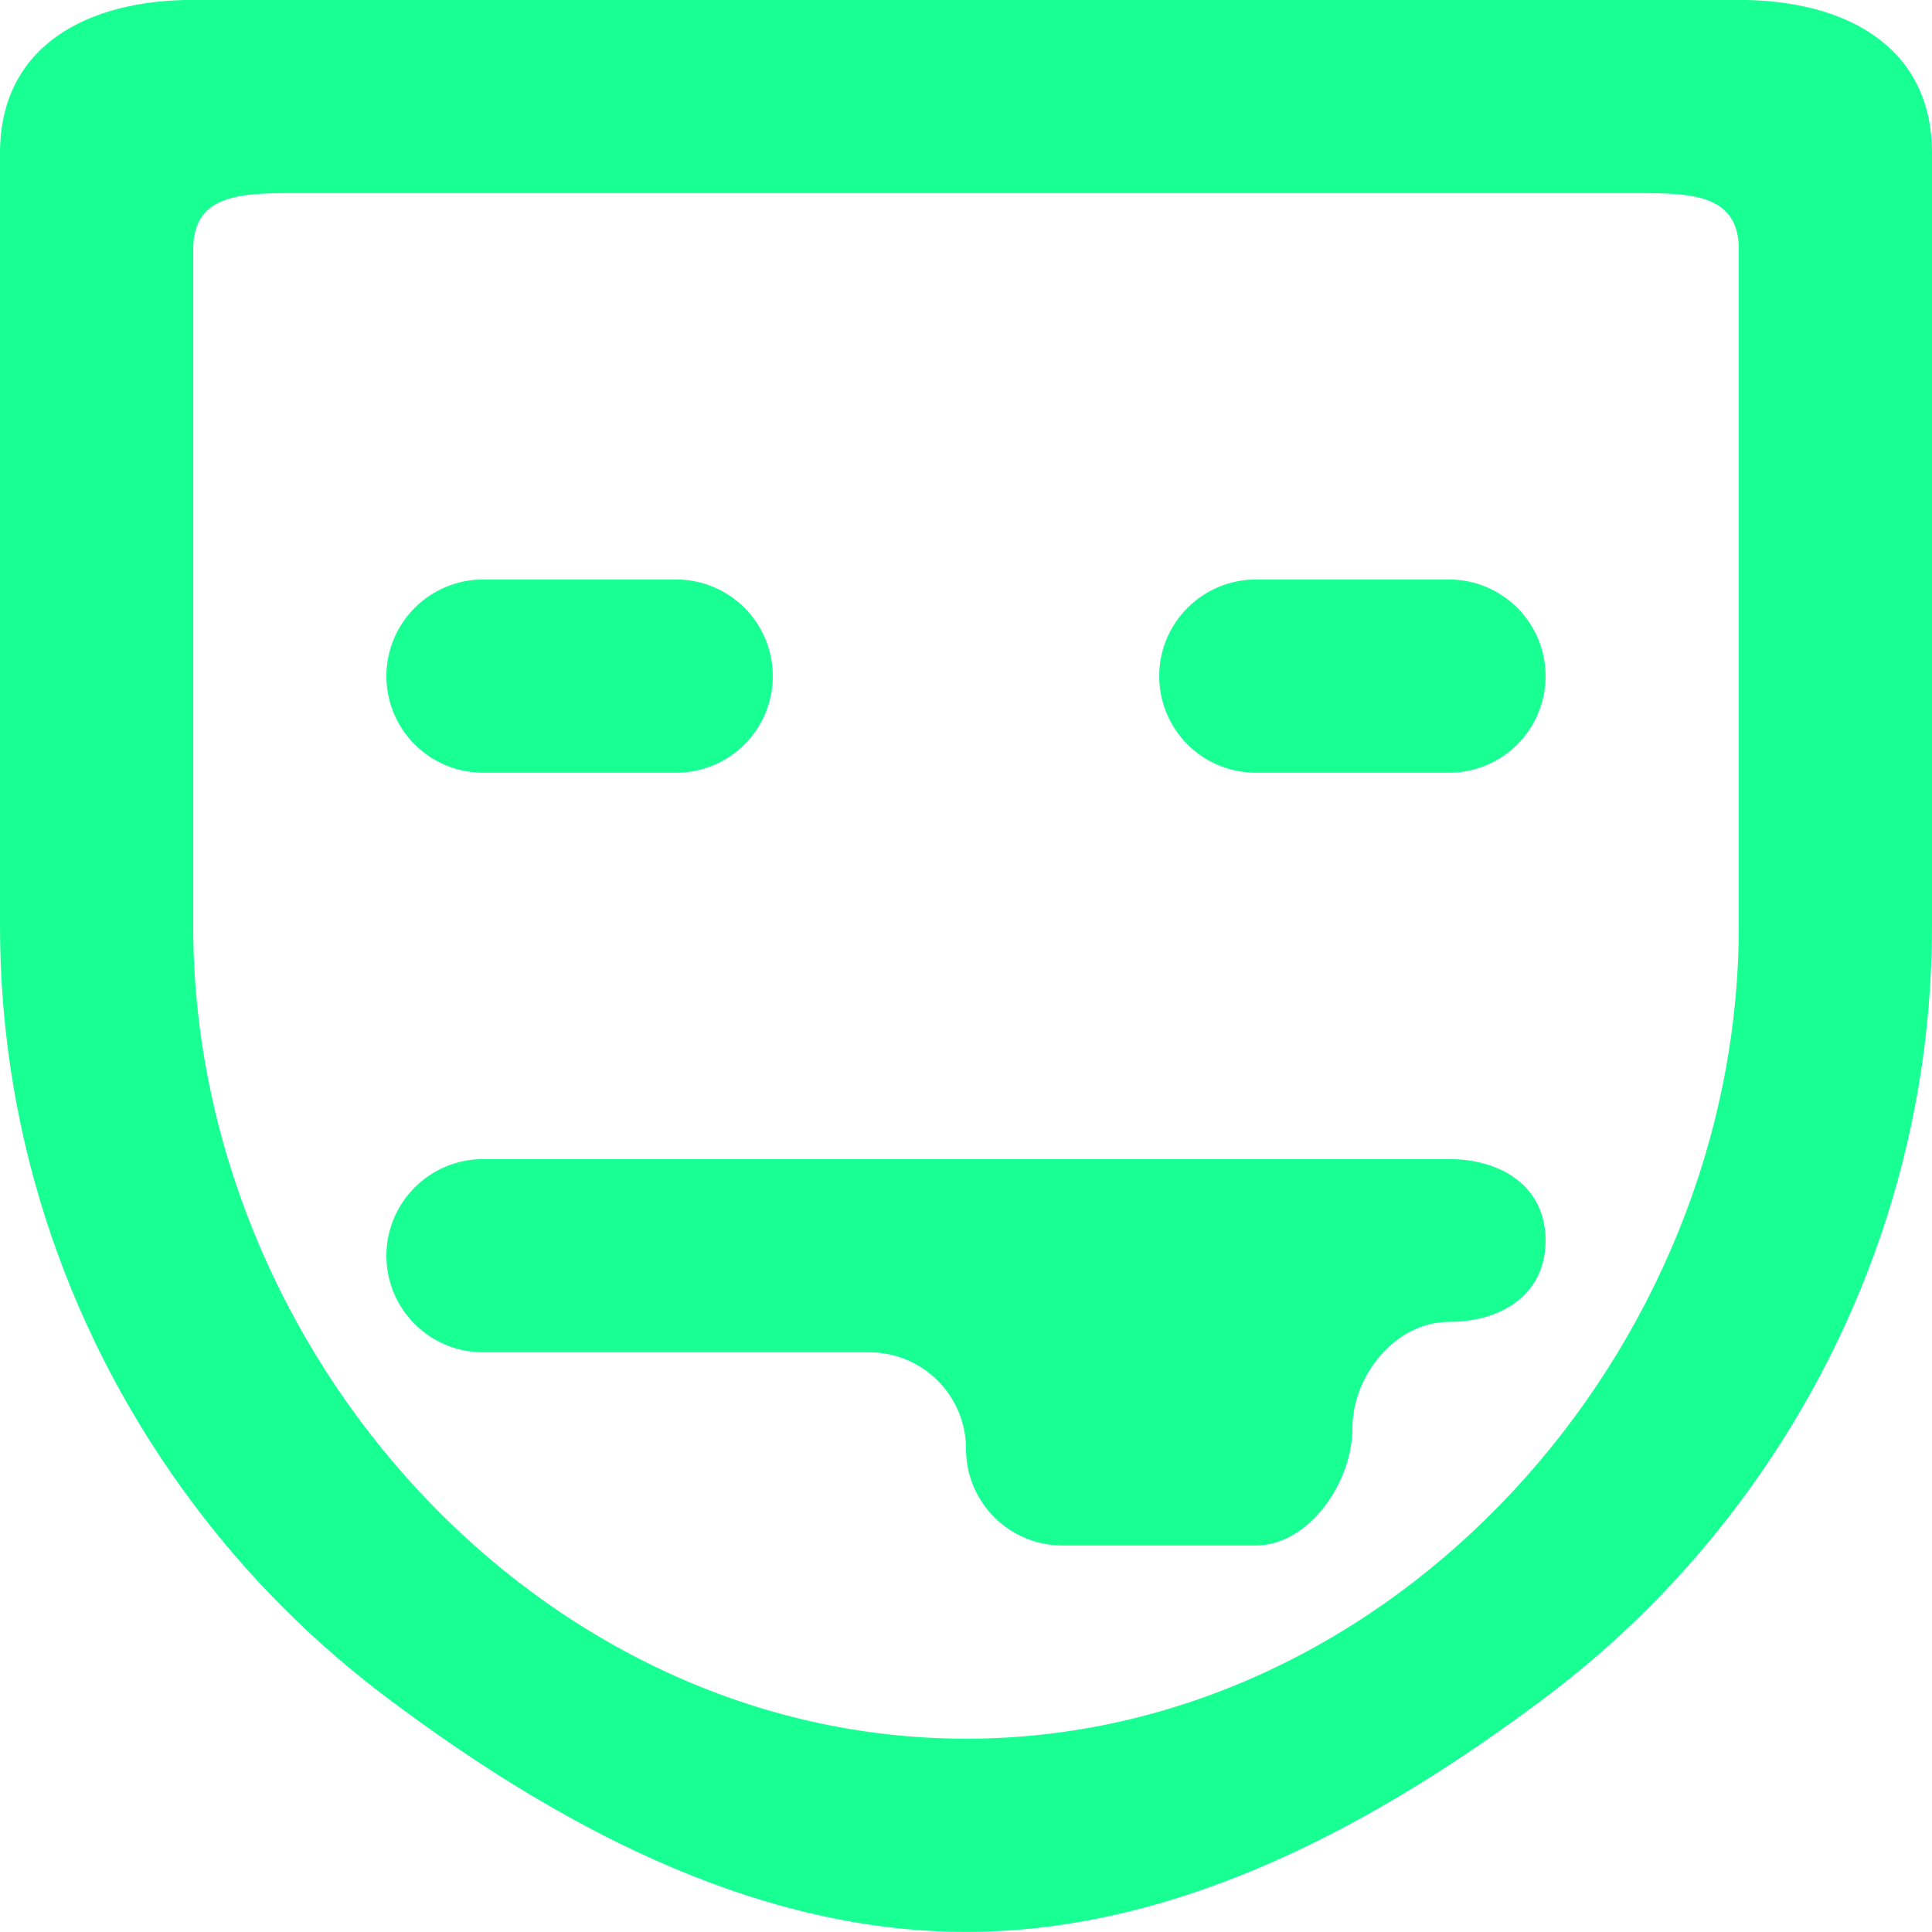 <?xml version="1.0" encoding="UTF-8" standalone="no"?>
<svg width="20px" height="20px" viewBox="0 0 20 20" version="1.1" xmlns="http://www.w3.org/2000/svg" xmlns:xlink="http://www.w3.org/1999/xlink">
    <!-- Generator: Sketch 3.8.1 (29687) - http://www.bohemiancoding.com/sketch -->
    <title>emoji_tongue_sticking_out  [#502]</title>
    <desc>Created with Sketch.</desc>
    <defs></defs>
    <g id="Page-1" stroke="none" stroke-width="1" fill="none" fill-rule="evenodd">
        <g id="Dribbble-Dark-Preview" transform="translate(-300, -5959)" fill="#18FF94">
            <g id="icons" transform="translate(56, 160)">
                <path d="M260,5811.842 C260,5812.394 259.552,5812.684 259,5812.684 C258.448,5812.684 258,5813.236 258,5813.788 C258,5814.341 257.552,5814.999 257,5814.999 L255,5814.999 C254.448,5814.999 254,5814.552 254,5813.999 C254,5813.448 253.552,5812.999 253,5812.999 L249,5812.999 C248.448,5812.999 248,5812.552 248,5811.999 C248,5811.448 248.448,5810.999 249,5810.999 L254,5810.999 L258,5810.999 L259,5810.999 C259.552,5810.999 260,5811.289 260,5811.842 L260,5811.842 Z M260,5805.999 C260,5806.552 259.552,5806.999 259,5806.999 L257,5806.999 C256.448,5806.999 256,5806.552 256,5805.999 C256,5805.448 256.448,5804.999 257,5804.999 L259,5804.999 C259.552,5804.999 260,5805.448 260,5805.999 L260,5805.999 Z M248,5805.999 C248,5805.448 248.448,5804.999 249,5804.999 L251,5804.999 C251.552,5804.999 252,5805.448 252,5805.999 C252,5806.552 251.552,5806.999 251,5806.999 L249,5806.999 C248.448,5806.999 248,5806.552 248,5805.999 L248,5805.999 Z M262,5802.604 L262,5808.584 C262,5812.997 258.411,5816.999 254,5816.999 C249.589,5816.999 246,5812.997 246,5808.584 L246,5802.604 L246,5801.584 C246,5801.033 246.448,5800.999 247,5800.999 L248.018,5800.999 L254,5800.999 L259.982,5800.999 L261,5800.999 C261.552,5800.999 262,5801.033 262,5801.584 L262,5802.604 Z M262,5798.999 L254,5798.999 L246,5798.999 C244.895,5798.999 244,5799.48 244,5800.584 L244,5808.584 C244,5810.832 244.75,5812.898 246,5814.566 C246.574,5815.333 247.253,5816.011 248.018,5816.584 C249.688,5817.836 251.754,5818.999 254,5818.999 C256.246,5818.999 258.312,5817.836 259.982,5816.584 C260.747,5816.011 261.426,5815.333 262,5814.566 C263.25,5812.898 264,5810.832 264,5808.584 L264,5800.584 C264,5799.48 263.105,5798.999 262,5798.999 L262,5798.999 Z" id="emoji_tongue_sticking_out--[#502]"></path>
            </g>
        </g>
    </g>
</svg>